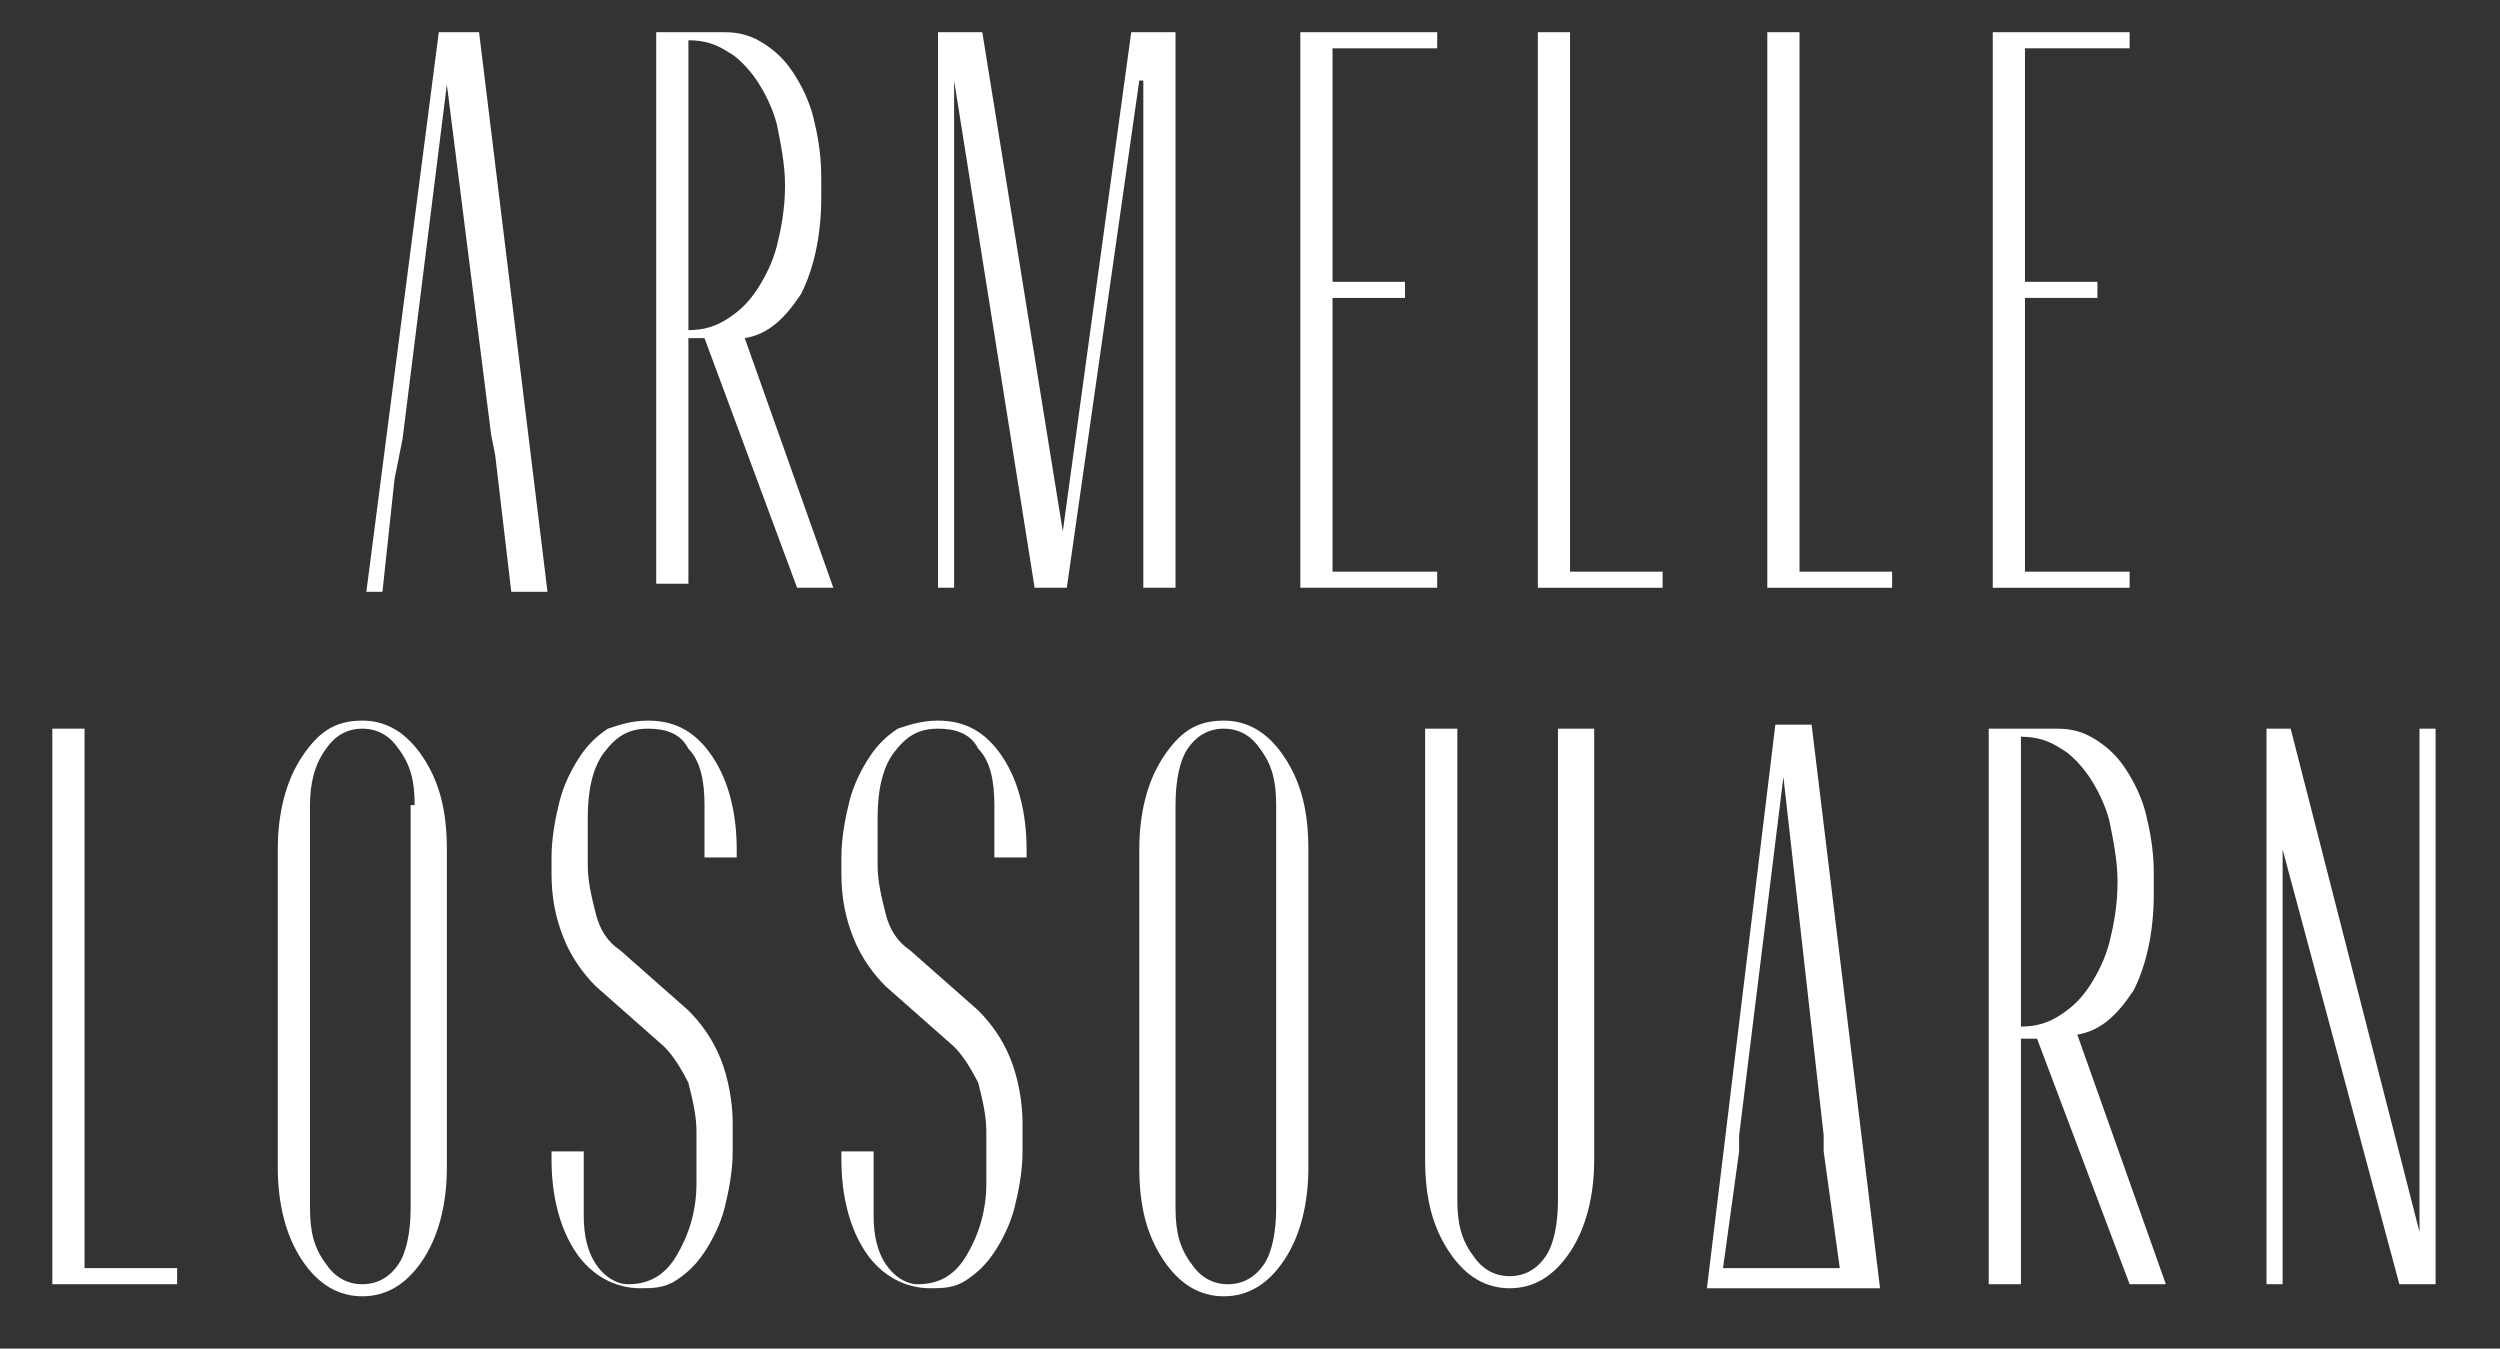 <?xml version="1.0" encoding="utf-8"?>
<!-- Generator: Adobe Illustrator 23.1.1, SVG Export Plug-In . SVG Version: 6.00 Build 0)  -->
<svg version="1.1" id="Calque_1" xmlns="http://www.w3.org/2000/svg" xmlns:xlink="http://www.w3.org/1999/xlink" x="0px" y="0px"
	 viewBox="0 0 62.1 33.5" style="enable-background:new 0 0 62.1 33.5;" xml:space="preserve">
<rect x="0" y="0" width="62.1" height="33.5" fill="#333333" stroke="none"/>
<style type="text/css">
	.st0{fill:#FFFFFF;}
</style>
<path class="st0" d="M45,18h-0.9l-1.7,14h0.2v0h3.4v0h0.7L45,18z M42.8,31.5l0.4-2.9h0l0-0.4h0l1.1-8.9l1,8.9h0l0,0.4h0l0.4,2.9
	H42.8z"/>
<polygon class="st0" points="11.9,0.8 10.9,0.8 9.1,14.7 9.5,14.7 9.8,11.9 9.8,11.9 10,10.9 10,10.9 11.1,2.1 12.2,10.8 12.2,10.8 
	12.3,11.3 12.3,11.3 12.7,14.7 13.6,14.7 "/>
<g>
	<path class="st0" d="M17.5,8.4h-0.4v6.1h-0.8V0.8H18c0.4,0,0.7,0.1,1,0.3s0.5,0.4,0.7,0.7s0.4,0.7,0.5,1.1s0.2,0.9,0.2,1.5v0.5
		c0,1-0.2,1.8-0.5,2.4c-0.4,0.6-0.8,1-1.4,1.1l2.2,6.2h-0.9L17.5,8.4z M19.5,4.6c0-0.5-0.1-1-0.2-1.5c-0.1-0.4-0.3-0.8-0.5-1.1
		s-0.5-0.6-0.7-0.7c-0.3-0.2-0.6-0.3-1-0.3h0v7.2h0c0.4,0,0.7-0.1,1-0.3c0.3-0.2,0.5-0.4,0.7-0.7c0.2-0.3,0.4-0.7,0.5-1.1
		c0.1-0.4,0.2-0.9,0.2-1.5V4.6z"/>
	<path class="st0" d="M28.3,2l-1.8,12.6h-0.8L23.7,2v12.6h-0.4V0.8h1.1l2,12.4l1.7-12.4h1.1v13.8h-0.8V2z"/>
	<path class="st0" d="M35.7,0.8v0.4h-2.6V7h1.8v0.4h-1.8v6.8h2.6v0.4h-3.4V0.8H35.7z"/>
	<path class="st0" d="M41.3,14.2v0.4h-3.1V0.8H39v13.4H41.3z"/>
	<path class="st0" d="M47,14.2v0.4h-3.1V0.8h0.8v13.4H47z"/>
	<path class="st0" d="M52.9,0.8v0.4h-2.6V7h1.8v0.4h-1.8v6.8h2.6v0.4h-3.4V0.8H52.9z"/>
	<path class="st0" d="M4.4,31.5v0.4H1.3V18.1h0.8v13.4H4.4z"/>
	<path class="st0" d="M9,17.9c0.6,0,1.1,0.3,1.5,0.9s0.6,1.3,0.6,2.3V29c0,0.9-0.2,1.7-0.6,2.3c-0.4,0.6-0.9,0.9-1.5,0.9
		c-0.6,0-1.1-0.3-1.5-0.9S6.9,29.9,6.9,29v-7.9c0-0.9,0.2-1.7,0.6-2.3S8.3,17.9,9,17.9L9,17.9z M10.3,20c0-0.6-0.1-1-0.4-1.4
		c-0.2-0.3-0.5-0.5-0.9-0.5c-0.4,0-0.7,0.2-0.9,0.5C7.8,19,7.7,19.5,7.7,20v10c0,0.6,0.1,1,0.4,1.4c0.2,0.3,0.5,0.5,0.9,0.5
		c0.4,0,0.7-0.2,0.9-0.5c0.2-0.3,0.3-0.8,0.3-1.4V20z"/>
	<path class="st0" d="M16.1,17.9c0.7,0,1.2,0.3,1.6,0.9c0.4,0.6,0.6,1.4,0.6,2.3v0.2h-0.8v-1.3c0-0.6-0.1-1.1-0.4-1.4
		c-0.2-0.4-0.6-0.5-1-0.5c-0.5,0-0.8,0.2-1.1,0.6c-0.3,0.4-0.4,1-0.4,1.6v1.2c0,0.4,0.1,0.8,0.2,1.2c0.1,0.4,0.3,0.7,0.6,0.9
		l1.7,1.5c0.3,0.3,0.6,0.7,0.8,1.2c0.2,0.5,0.3,1.1,0.3,1.6v0.7c0,0.5-0.1,1-0.2,1.4c-0.1,0.4-0.3,0.8-0.5,1.1
		c-0.2,0.3-0.4,0.5-0.7,0.7c-0.3,0.2-0.6,0.2-0.9,0.2c-0.6,0-1.2-0.3-1.6-0.9c-0.4-0.6-0.6-1.4-0.6-2.3v-0.2h0.8v1.6
		c0,0.5,0.1,0.9,0.3,1.2s0.5,0.5,0.8,0.5c0.5,0,0.9-0.2,1.2-0.7c0.3-0.5,0.5-1.1,0.5-1.8v-1.3c0-0.4-0.1-0.8-0.2-1.2
		c-0.2-0.4-0.4-0.7-0.6-0.9l-1.7-1.5c-0.3-0.3-0.6-0.7-0.8-1.2c-0.2-0.5-0.3-1-0.3-1.6v-0.4c0-0.5,0.1-1,0.2-1.4
		c0.1-0.4,0.3-0.8,0.5-1.1c0.2-0.3,0.4-0.5,0.7-0.7C15.4,18,15.7,17.9,16.1,17.9L16.1,17.9z"/>
	<path class="st0" d="M23.3,17.9c0.7,0,1.2,0.3,1.6,0.9c0.4,0.6,0.6,1.4,0.6,2.3v0.2h-0.8v-1.3c0-0.6-0.1-1.1-0.4-1.4
		c-0.2-0.4-0.6-0.5-1-0.5c-0.5,0-0.8,0.2-1.1,0.6c-0.3,0.4-0.4,1-0.4,1.6v1.2c0,0.4,0.1,0.8,0.2,1.2c0.1,0.4,0.3,0.7,0.6,0.9
		l1.7,1.5c0.3,0.3,0.6,0.7,0.8,1.2c0.2,0.5,0.3,1.1,0.3,1.6v0.7c0,0.5-0.1,1-0.2,1.4c-0.1,0.4-0.3,0.8-0.5,1.1
		c-0.2,0.3-0.4,0.5-0.7,0.7c-0.3,0.2-0.6,0.2-0.9,0.2c-0.6,0-1.2-0.3-1.6-0.9c-0.4-0.6-0.6-1.4-0.6-2.3v-0.2h0.8v1.6
		c0,0.5,0.1,0.9,0.3,1.2s0.5,0.5,0.8,0.5c0.5,0,0.9-0.2,1.2-0.7c0.3-0.5,0.5-1.1,0.5-1.8v-1.3c0-0.4-0.1-0.8-0.2-1.2
		c-0.2-0.4-0.4-0.7-0.6-0.9l-1.7-1.5c-0.3-0.3-0.6-0.7-0.8-1.2c-0.2-0.5-0.3-1-0.3-1.6v-0.4c0-0.5,0.1-1,0.2-1.4
		c0.1-0.4,0.3-0.8,0.5-1.1c0.2-0.3,0.4-0.5,0.7-0.7C22.6,18,22.9,17.9,23.3,17.9L23.3,17.9z"/>
	<path class="st0" d="M30.4,17.9c0.6,0,1.1,0.3,1.5,0.9s0.6,1.3,0.6,2.3V29c0,0.9-0.2,1.7-0.6,2.3c-0.4,0.6-0.9,0.9-1.5,0.9
		c-0.6,0-1.1-0.3-1.5-0.9s-0.6-1.3-0.6-2.3v-7.9c0-0.9,0.2-1.7,0.6-2.3S29.7,17.9,30.4,17.9L30.4,17.9z M31.7,20
		c0-0.6-0.1-1-0.4-1.4c-0.2-0.3-0.5-0.5-0.9-0.5c-0.4,0-0.7,0.2-0.9,0.5c-0.2,0.3-0.3,0.8-0.3,1.4v10c0,0.6,0.1,1,0.4,1.4
		c0.2,0.3,0.5,0.5,0.9,0.5c0.4,0,0.7-0.2,0.9-0.5c0.2-0.3,0.3-0.8,0.3-1.4V20z"/>
	<path class="st0" d="M38.8,18.1h0.8v10.7c0,0.9-0.2,1.7-0.6,2.3s-0.9,0.9-1.5,0.9c-0.6,0-1.1-0.3-1.5-0.9s-0.6-1.3-0.6-2.3V18.1
		h0.8v11.7c0,0.6,0.1,1,0.4,1.4c0.2,0.3,0.5,0.5,0.9,0.5c0.4,0,0.7-0.2,0.9-0.5c0.2-0.3,0.3-0.8,0.3-1.4V18.1z"/>
	<path class="st0" d="M50.6,25.8h-0.4v6.1h-0.8V18.1h1.7c0.4,0,0.7,0.1,1,0.3c0.3,0.2,0.5,0.4,0.7,0.7s0.4,0.7,0.5,1.1
		c0.1,0.4,0.2,0.9,0.2,1.5v0.5c0,1-0.2,1.8-0.5,2.4c-0.4,0.6-0.8,1-1.4,1.1l2.2,6.2h-0.9L50.6,25.8z M52.6,21.9c0-0.5-0.1-1-0.2-1.5
		c-0.1-0.4-0.3-0.8-0.5-1.1s-0.5-0.6-0.7-0.7c-0.3-0.2-0.6-0.3-1-0.3h0v7.2h0c0.4,0,0.7-0.1,1-0.3c0.3-0.2,0.5-0.4,0.7-0.7
		s0.4-0.7,0.5-1.1c0.1-0.4,0.2-0.9,0.2-1.5V21.9z"/>
	<path class="st0" d="M60.5,31.9h-0.9l-2.9-10.8v10.8h-0.4V18.1h0.6l3.2,12.5V18.1h0.4V31.9z"/>
</g>
</svg>
